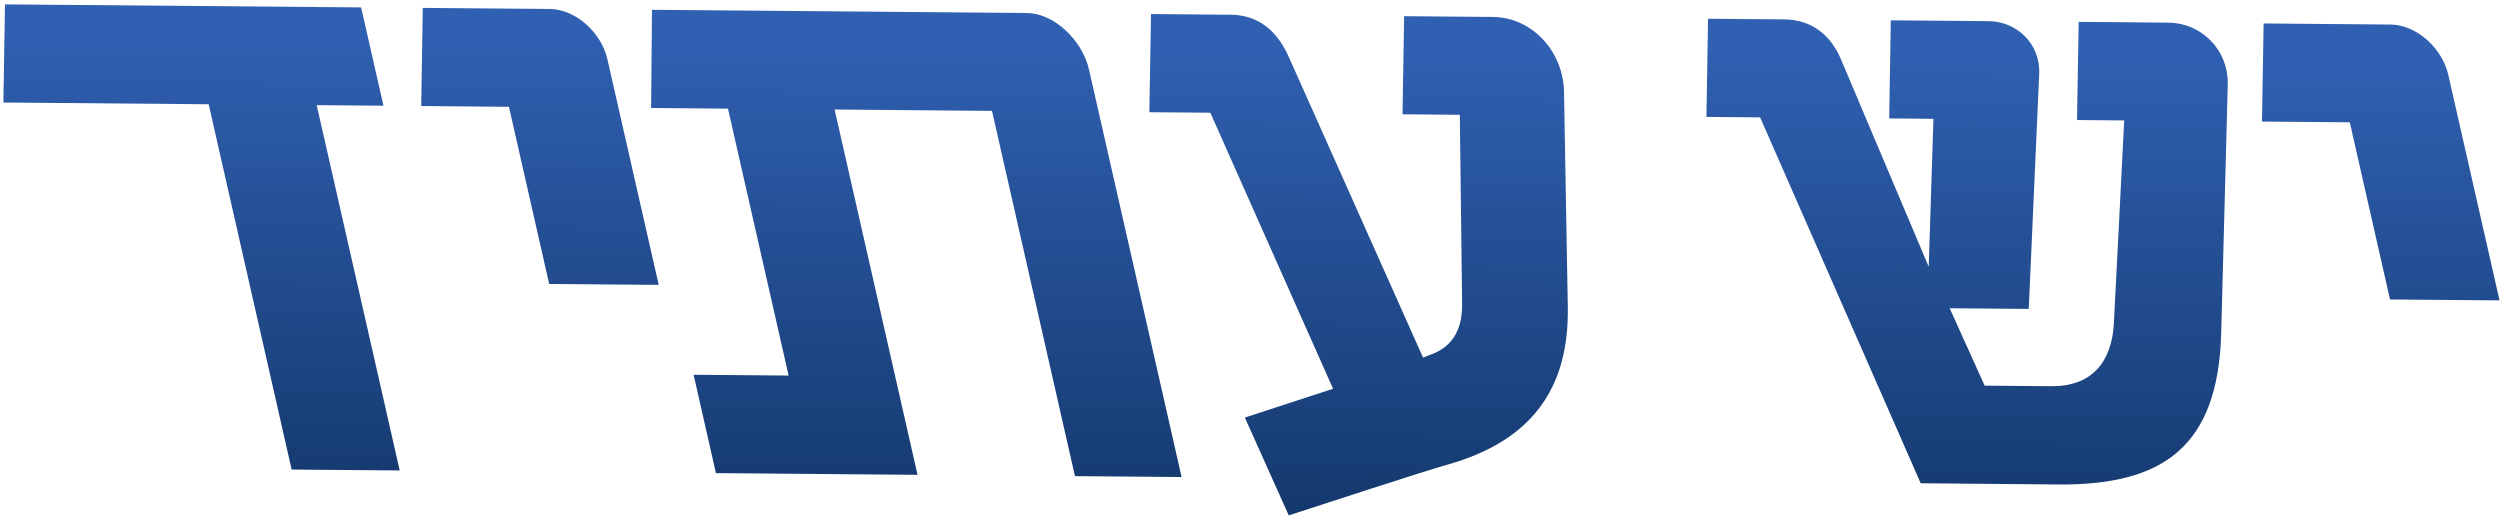 <?xml version="1.0" encoding="UTF-8" standalone="no"?>
<svg width="308px" height="64px" viewBox="0 0 308 64" version="1.1" xmlns="http://www.w3.org/2000/svg" xmlns:xlink="http://www.w3.org/1999/xlink" xmlns:sketch="http://www.bohemiancoding.com/sketch/ns">
    <!-- Generator: Sketch 3.3.1 (12005) - http://www.bohemiancoding.com/sketch -->
    <title>YeshAtid</title>
    <desc>Created with Sketch.</desc>
    <defs>
        <linearGradient x1="-410.701%" y1="89.931%" x2="-412.393%" y2="-118.557%" id="linearGradient-1">
            <stop stop-color="#3060B2" offset="0%"></stop>
            <stop stop-color="#0E305E" offset="99.472%"></stop>
            <stop stop-color="#0E305E" offset="100%"></stop>
        </linearGradient>
        <linearGradient x1="-79.563%" y1="93.909%" x2="-80.141%" y2="-30.049%" id="linearGradient-2">
            <stop stop-color="#3060B2" offset="0%"></stop>
            <stop stop-color="#0E305E" offset="99.472%"></stop>
            <stop stop-color="#0E305E" offset="100%"></stop>
        </linearGradient>
        <linearGradient x1="33.772%" y1="94.041%" x2="32.815%" y2="-20.745%" id="linearGradient-3">
            <stop stop-color="#3060B2" offset="0%"></stop>
            <stop stop-color="#0E305E" offset="99.472%"></stop>
            <stop stop-color="#0E305E" offset="100%"></stop>
        </linearGradient>
        <linearGradient x1="121.01%" y1="93.335%" x2="120.441%" y2="-30.391%" id="linearGradient-4">
            <stop stop-color="#3060B2" offset="0%"></stop>
            <stop stop-color="#0E305E" offset="99.472%"></stop>
            <stop stop-color="#0E305E" offset="100%"></stop>
        </linearGradient>
        <linearGradient x1="368.009%" y1="88.762%" x2="366.316%" y2="-119.704%" id="linearGradient-5">
            <stop stop-color="#3060B2" offset="0%"></stop>
            <stop stop-color="#0E305E" offset="99.472%"></stop>
            <stop stop-color="#0E305E" offset="100%"></stop>
        </linearGradient>
        <linearGradient x1="324.553%" y1="92.864%" x2="323.792%" y2="-30.987%" id="linearGradient-6">
            <stop stop-color="#3060B2" offset="0%"></stop>
            <stop stop-color="#0E305E" offset="99.472%"></stop>
            <stop stop-color="#0E305E" offset="100%"></stop>
        </linearGradient>
    </defs>
    <g id="Page-1" stroke="none" stroke-width="1" fill="none" fill-rule="evenodd" sketch:type="MSPage">
        <g id="Desktop-HD" sketch:type="MSArtboardGroup" transform="translate(-486, -450)">
            <g id="Yesh-Atid" sketch:type="MSLayerGroup" transform="translate(467, 416)">
                <g id="YeshAtid" transform="translate(173, 66) scale(1, -1) translate(-173, -66) translate(19, 34)" sketch:type="MSShapeGroup">
                    <path d="M278.676,49.023 L289.495,48.93 L294.45,27.105 L307.942,26.994 L307.942,26.997 L301.631,54.776 C300.879,58.098 297.73,60.875 294.642,60.975 L294.642,60.975 L280.282,61.099 L278.878,61.113 L278.676,49.023 L278.676,49.023 Z" id="path1456" fill="url(#linearGradient-1)"></path>
                    <path d="M210.233,49.596 L216.847,49.54 L236.628,4.462 L253.605,4.312 C266.474,4.208 273.242,8.95 273.65,22.866 L273.65,22.866 L274.459,53.469 C274.591,57.978 271.102,61.178 267.171,61.208 L267.171,61.208 L260.788,61.268 L256.089,61.305 L255.889,49.212 L261.703,49.162 L260.428,24.125 C260.164,19.427 257.729,16.375 252.733,16.418 L252.733,16.418 L244.509,16.488 L240.2,26.024 L249.941,25.944 L251.227,54.822 C251.429,58.654 248.404,61.369 245.007,61.395 L245.007,61.395 L232.946,61.499 L232.75,49.411 L238.2,49.362 L237.618,31.131 L226.822,56.66 C225.451,59.931 222.941,61.586 219.81,61.612 L219.81,61.612 L214.142,61.656 L210.433,61.69 L210.233,49.596 L210.233,49.596 Z" id="path1478" fill="url(#linearGradient-2)"></path>
                    <path d="M141.599,50.175 L149.113,50.113 L164.233,16.106 L153.363,12.558 L158.774,0.507 C162.847,1.823 175.378,5.935 178.4,6.775 L178.4,6.775 C188.533,9.666 193.343,15.959 193.153,26.228 L193.153,26.228 L192.688,52.629 C192.621,57.606 188.821,61.852 183.924,61.915 L183.924,61.915 L182.082,61.928 L172.987,62.005 L172.79,49.917 L179.85,49.857 L180.131,26.629 C180.186,23.266 178.852,21.262 176.3,20.325 L176.3,20.325 L175.318,19.948 L158.799,56.944 C156.977,61.056 154.169,62.15 151.681,62.187 L151.681,62.187 L150.459,62.194 L141.805,62.272 L141.599,50.175 L141.599,50.175 Z" id="path1500" fill="url(#linearGradient-3)"></path>
                    <path d="M80.218,50.697 L89.687,50.614 L97.157,17.734 L85.453,17.829 L88.201,5.713 L113.041,5.501 L102.823,50.507 L122.215,50.339 L132.434,5.339 L145.572,5.231 L134.167,55.425 C133.337,59.077 129.829,62.372 126.521,62.395 L126.521,62.395 L80.325,62.791 L80.218,50.697 L80.218,50.697 Z" id="path1522" fill="url(#linearGradient-4)"></path>
                    <path d="M51.893,50.935 L62.701,50.842 L67.659,29.016 L81.152,28.905 L74.835,56.694 C74.083,60.019 70.915,62.812 67.821,62.895 L67.821,62.895 L58.926,62.969 L52.086,63.027 L51.893,50.935 L51.893,50.935 Z" id="path1544" fill="url(#linearGradient-5)"></path>
                    <path d="M0.419,51.368 L25.709,51.156 L35.93,6.152 L49.244,6.039 L39.017,51.047 L47.242,50.976 L44.492,63.089 L0.614,63.461 L0.419,51.368 L0.419,51.368 Z" id="path1566" fill="url(#linearGradient-6)"></path>
                </g>
            </g>
        </g>
    </g>
</svg>